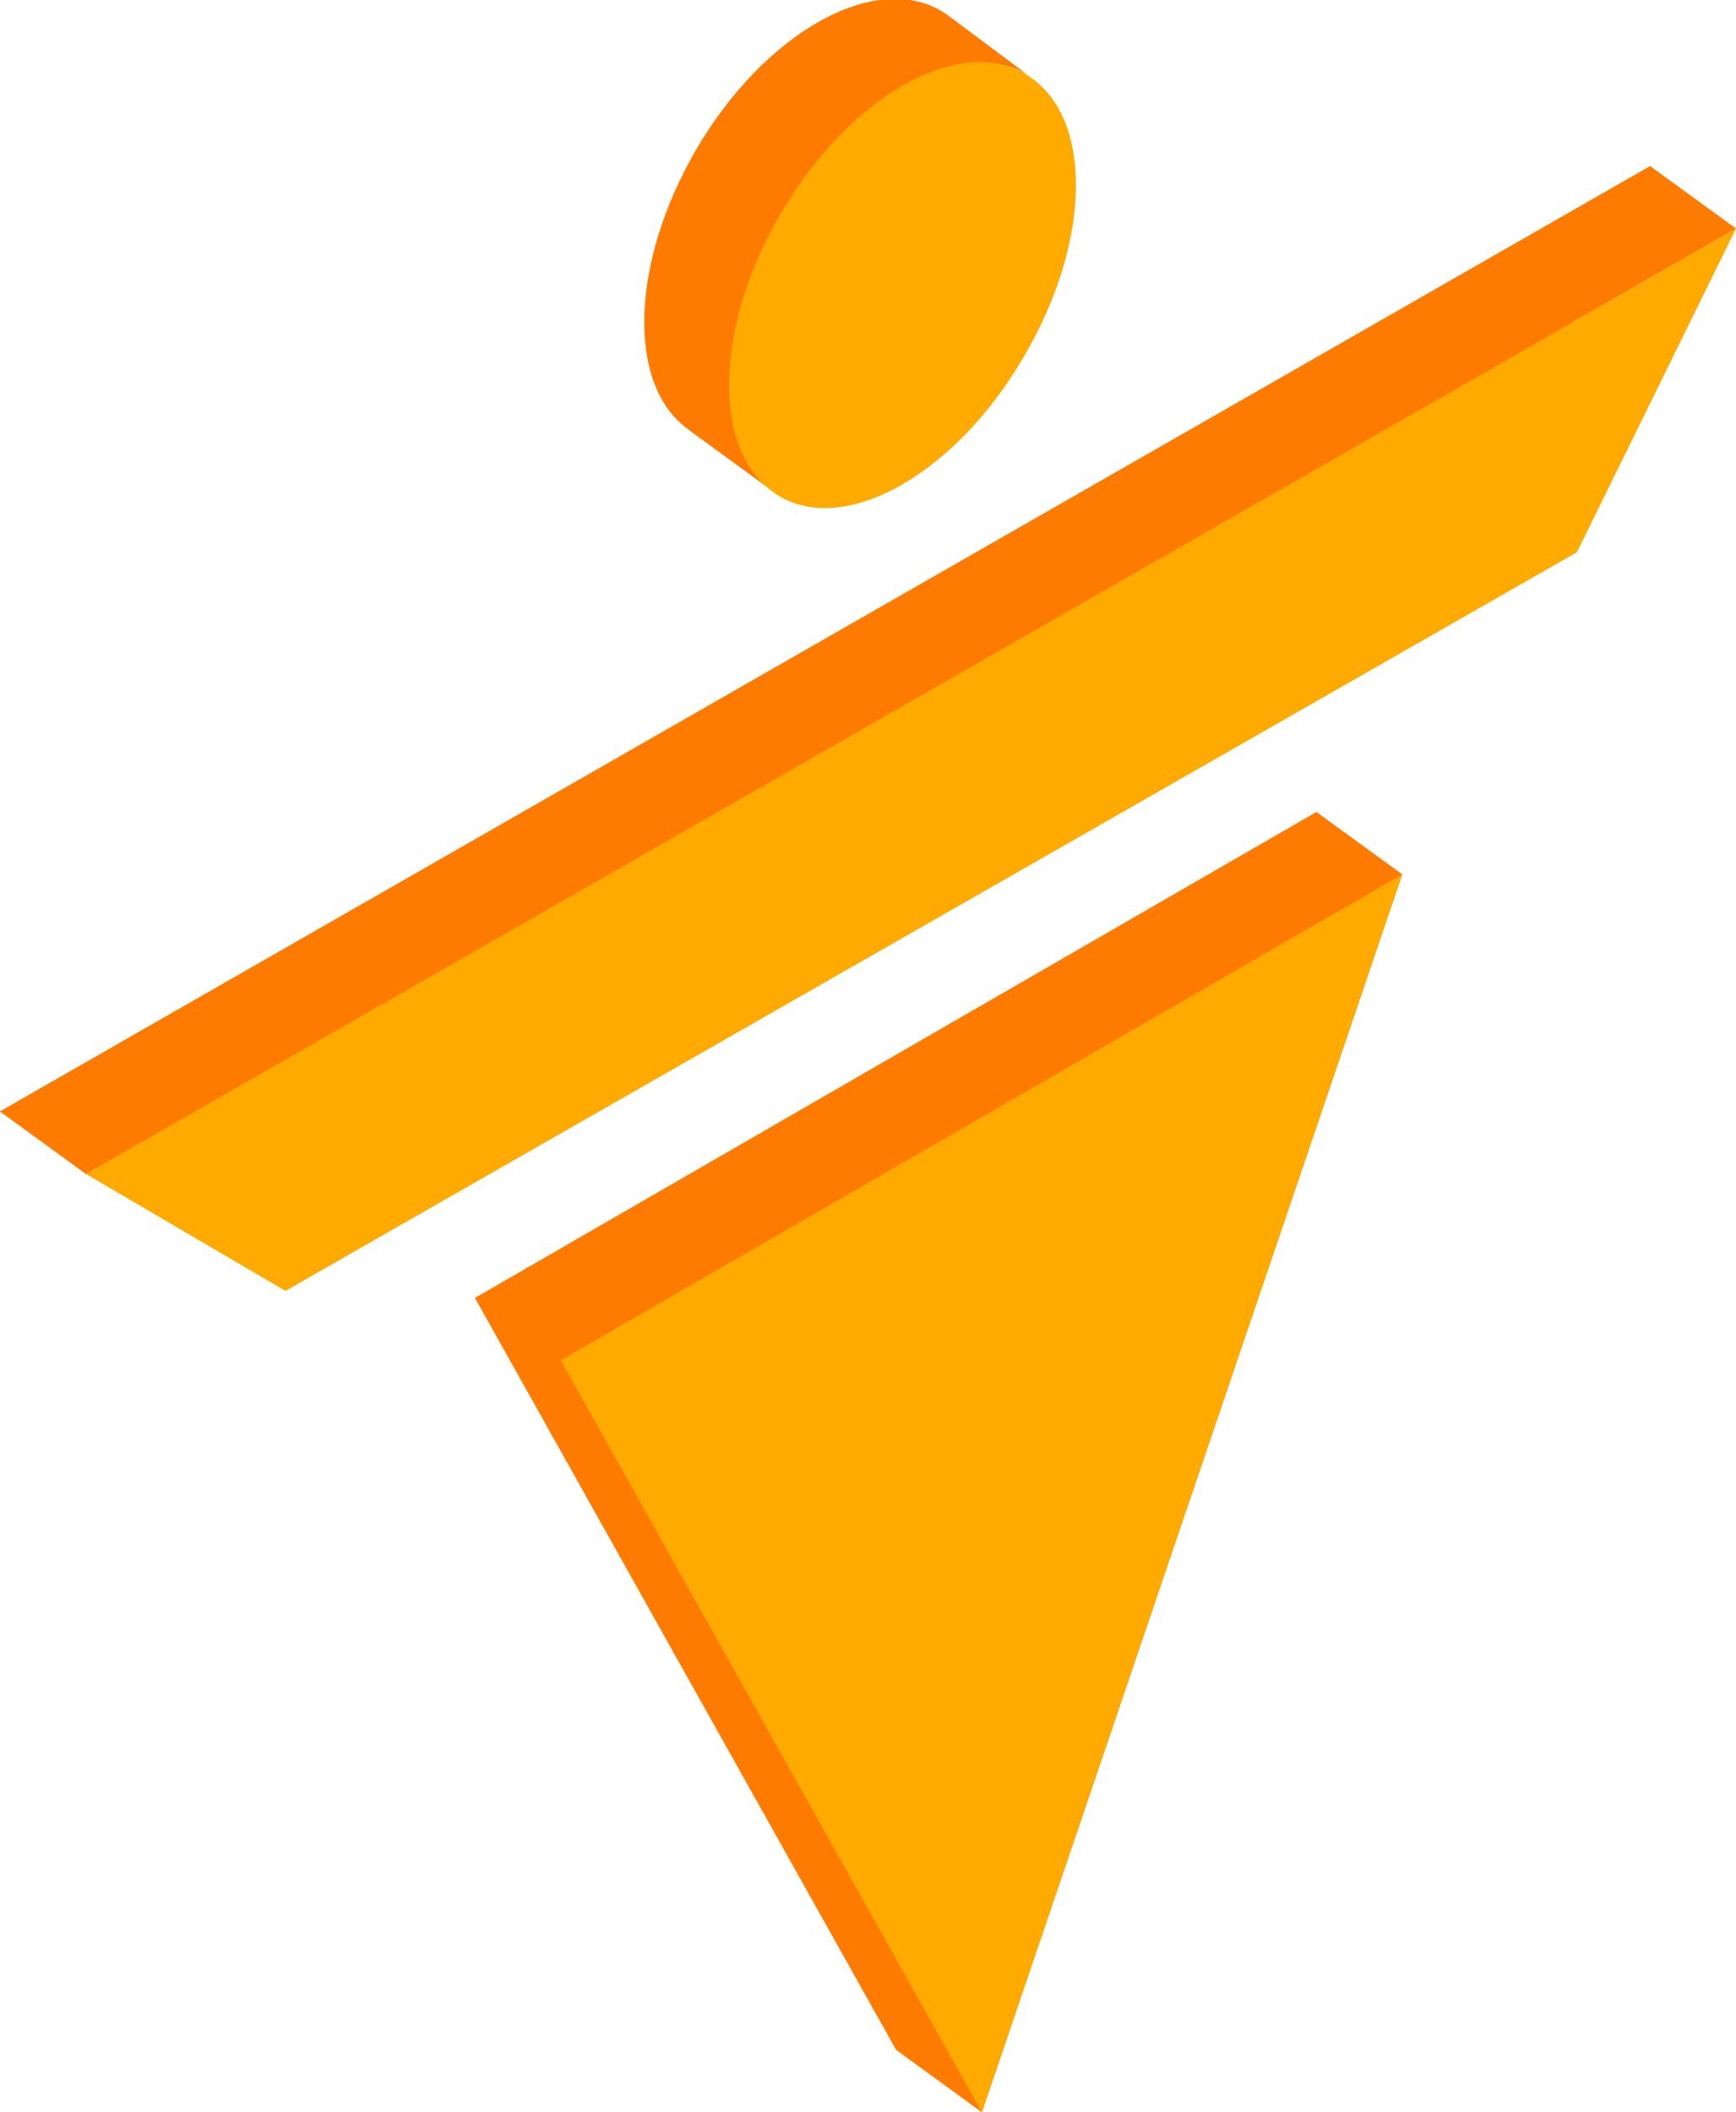 <?xml version="1.0" encoding="utf-8"?>
<!-- Generator: Adobe Illustrator 24.1.0, SVG Export Plug-In . SVG Version: 6.00 Build 0)  -->
<svg version="1.1" id="Layer_1" xmlns="http://www.w3.org/2000/svg" xmlns:xlink="http://www.w3.org/1999/xlink" x="0px" y="0px"
	 viewBox="0 0 222.6 270.8" style="enable-background:new 0 0 222.6 270.8;" xml:space="preserve">
<g id="Layer_2_1_">
	<g id="Layer_1-2">
		<polygon style="fill:#FF7B00;" points="191.2,62.8 25.6,157.5 0,142.5 211.6,21.3 		"/>
		<polygon style="fill:#FF7B00;" points="60.9,166.4 168.8,104.1 179.8,112.1 125.9,270.8 114.9,262.8 		"/>
		<polygon style="fill:#FFAA00;" points="71.9,174.4 179.8,112.1 125.9,270.8 		"/>
		<path style="fill:#FF7B00;" d="M131.9,9.7c-0.1-0.1-0.2-0.1-0.3-0.2c-8.6-5-22.7,3-31.4,17.9c-8.4,14.3-8.8,29.8-1.2,35.5
			l-10.7-7.8l-0.1-0.1c-7.8-5.6-7.4-21.2,1-35.7c8.7-15,22.8-23,31.5-17.9c0.5,0.3,0.9,0.6,1.3,0.9L131.9,9.7z"/>
		<polygon style="fill:#FFAA00;" points="202.2,70.8 36.6,165.5 11,150.5 222.6,29.3 		"/>
		<polygon style="fill:#FF7B00;" points="211.6,21.3 222.6,29.3 11,150.5 0,142.5 		"/>
		<path style="fill:#FFAA00;" d="M131.3,45.7c-8.7,15-22.8,23-31.4,17.9c-0.3-0.2-0.5-0.3-0.7-0.5l0,0l-0.3-0.2
			c-7.6-5.7-7.2-21.2,1.2-35.5c8.7-15,22.8-23,31.4-17.9c0.1,0.1,0.2,0.1,0.3,0.2c0,0,0,0,0,0C140.2,15,140,30.9,131.3,45.7z"/>
	</g>
</g>
</svg>

